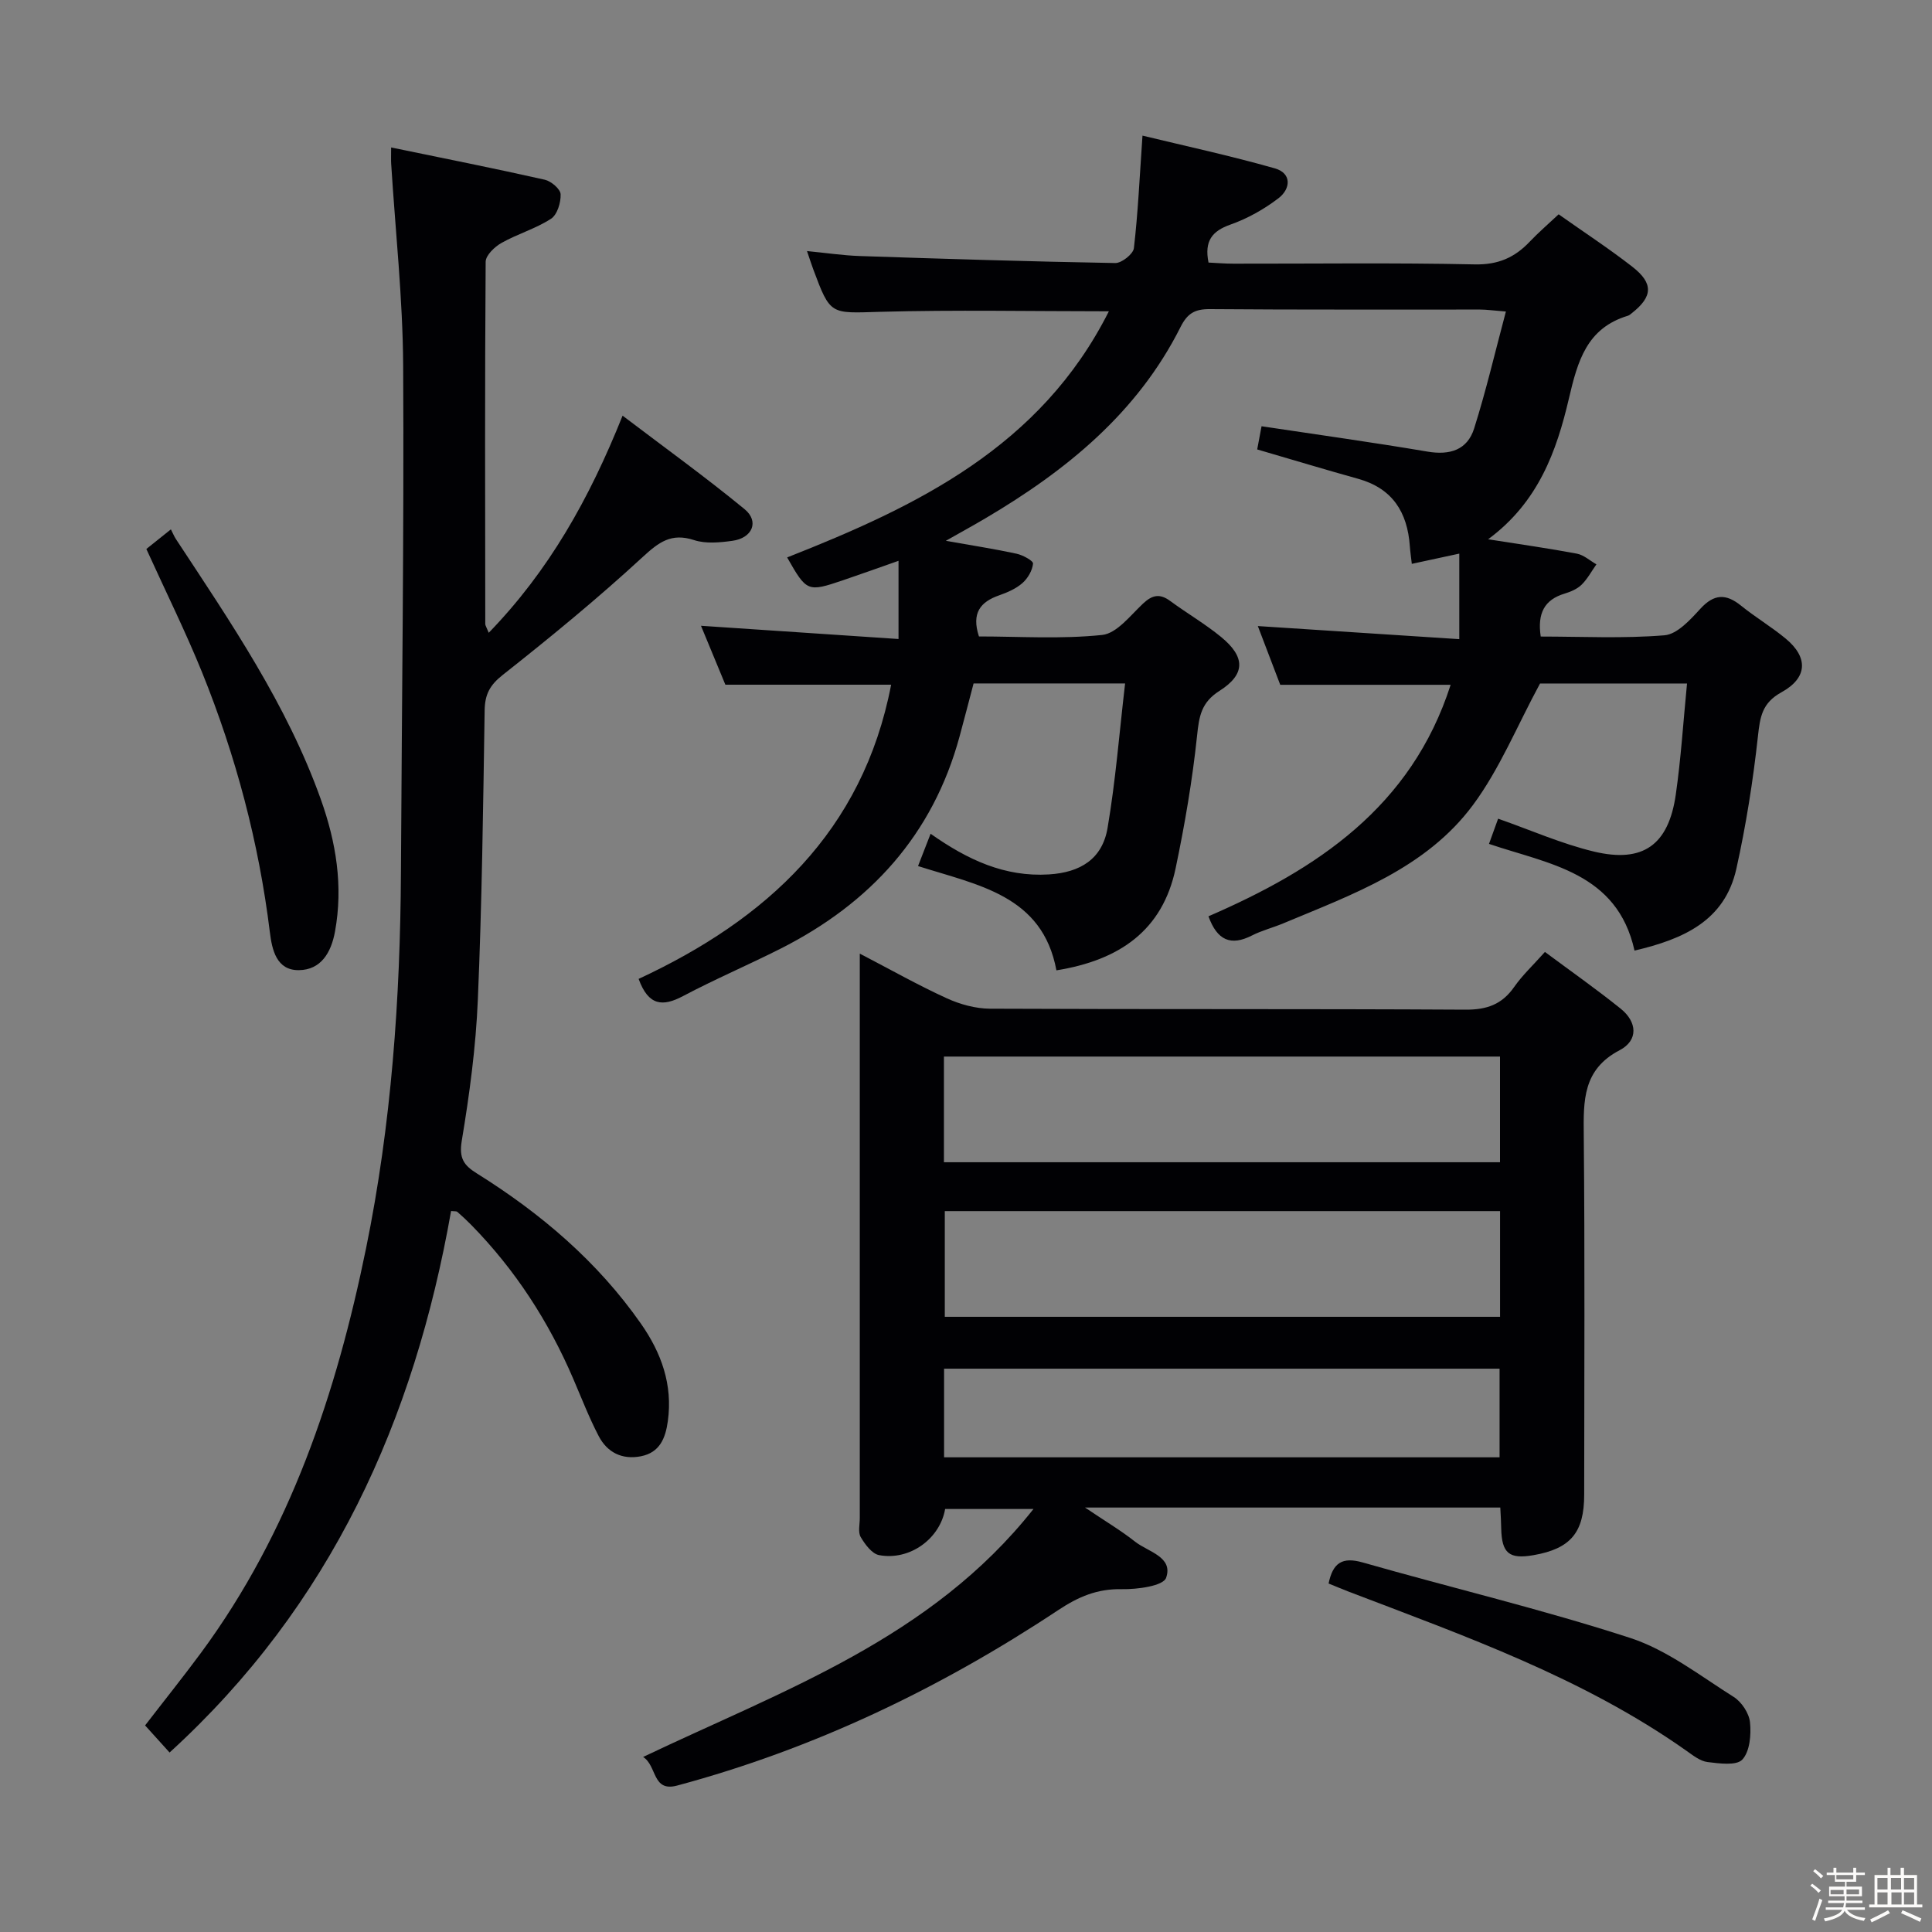 <svg enable-background="new 0 0 400 400" viewBox="0 0 400 400" xmlns="http://www.w3.org/2000/svg"><rect x="0" y="0" width="400" height="400" fill="#808080" stroke="none"/><path d="m374.8 390.4.4-.4c.7.5 1.3 1 1.8 1.4l-.5.5c-.5-.6-1.1-1.1-1.7-1.5zm1 7.3-.6-.3c.5-1.4 1.1-2.8 1.5-4.3.2.1.4.2.6.3-.5 1.3-1 2.8-1.5 4.3zm-.4-10.3.4-.4c.4.3 1 .8 1.7 1.4l-.5.5c-.4-.5-1-1-1.6-1.5zm2.5.3h1.7v-1h.6v1h3.5v-1h.6v1h1.8v.5h-1.8v1.4h-2v1h3.2v2h-3.2v.9h3.3v.5h-3.4c0 .3-.1.6-.1.9h4v.5h-3.7c.7.9 1.9 1.5 3.8 1.7-.1.2-.2.4-.3.6-2.1-.4-3.5-1.1-4-2.1-.4 1-1.8 1.7-4 2.2-.1-.2-.2-.4-.3-.6 2.1-.4 3.4-1 3.8-1.8h-3.4v-.5h3.6c.1-.3.1-.6.2-.9h-3.3v-.5h3.4c0-.3 0-.6 0-.9h-3.2v-2h3.3v-1h-2.1v-1.4h-1.7v-.5zm1.1 3.5v1h2.7c0-.3 0-.4 0-.4 0-.1 0-.2 0-.2 0-.1 0-.2 0-.3h-2.7zm1.2-3v.9h3.5v-.9zm4.7 3h-2.6v.6.4h2.6z" fill="#fcfbfa"/><path d="m393.6 386.7h.6v1.5h2.7v6.1h1.1v.6h-11v-.6h1.1v-6.1h2.7v-1.5h.6v1.5h2.1v-1.5zm-2.7 8.8.4.6c-1.2.6-2.5 1.3-3.8 1.9-.1-.2-.2-.4-.3-.6 1.2-.6 2.5-1.2 3.7-1.9zm-2.2-6.7v2.4h2.1v-2.4zm0 3v2.5h2.1v-2.5zm2.8-3v2.4h2.1v-2.4zm.1 3v2.5h2.1v-2.5h-2.2zm5.9 6.1c-1.4-.7-2.7-1.3-3.9-1.8l.3-.6c1.5.6 2.7 1.2 3.9 1.7zm-1.2-9.1h-2.1v2.4h2.1zm-2.1 3v2.5h2.1v-2.5z" fill="#fcfbfa"/><g fill="#010104"><path d="m190.07 179.31c.86-2.23 1.66-4.28 2.6-6.69 7.68 5.41 15.36 8.98 24.48 8.42 6.54-.4 11.07-3.2 12.16-9.62 1.66-9.74 2.43-19.64 3.63-29.92-11.27 0-21.19 0-31.37 0-.97 3.67-1.91 7.33-2.9 10.97-5.54 20.4-18.51 34.57-37.08 43.95-6.67 3.37-13.57 6.31-20.18 9.81-4.21 2.23-7.16 2.03-9.19-3.56 26.4-12.26 46.42-30.45 52.28-60.91-11.64 0-22.59 0-34.32 0-1.48-3.59-3.29-7.94-5.05-12.2 13.58.91 26.94 1.8 40.9 2.74 0-5.87 0-10.76 0-16.19-4.16 1.46-7.82 2.78-11.51 4.03-7.32 2.48-7.51 2.39-11.55-4.73 26.86-10.59 52.46-22.85 66.61-50.96-16.26 0-31.85-.32-47.42.11-10.23.29-10.22.78-13.79-8.82-.4-1.08-.75-2.18-1.29-3.76 3.86.37 7.4.91 10.96 1.03 17.62.59 35.24 1.14 52.87 1.45 1.32.02 3.71-1.87 3.85-3.08.85-7.3 1.18-14.67 1.78-23.3 8.59 2.08 18.07 4.13 27.38 6.77 3.6 1.02 3.29 4.27.78 6.19-2.98 2.28-6.42 4.21-9.96 5.46-3.81 1.35-5.42 3.4-4.53 7.86 1.62.08 3.37.23 5.13.23 16.66.02 33.33-.21 49.99.15 4.82.1 8.25-1.4 11.37-4.69 1.81-1.91 3.82-3.63 6-5.68 5.28 3.73 10.42 7.09 15.25 10.85 4.42 3.44 4.25 6.19-.08 9.6-.26.21-.53.46-.83.55-8.54 2.57-10.41 9.42-12.22 17.16-2.54 10.85-6.31 21.44-16.72 29.12 6.79 1.07 12.61 1.89 18.38 2.98 1.43.27 2.7 1.45 4.04 2.21-1.01 1.43-1.85 3.02-3.07 4.22-.91.89-2.26 1.46-3.51 1.84-4.19 1.26-5.67 4.07-4.95 8.89 8.47 0 17.1.44 25.63-.26 2.63-.22 5.34-3.22 7.42-5.49 2.84-3.1 5.3-3.17 8.43-.64 2.97 2.4 6.28 4.37 9.22 6.8 4.7 3.88 4.6 8.12-.86 11.13-4.03 2.22-4.43 5.1-4.87 9.12-1.01 9.2-2.46 18.4-4.47 27.44-2.41 10.79-10.99 14.55-21.08 16.92-3.6-16.23-17.74-17.89-30.13-22.09.76-2.11 1.43-3.95 1.89-5.22 6.77 2.37 13.16 5.21 19.85 6.81 10.17 2.43 15.43-1.38 16.93-11.78 1.08-7.49 1.55-15.08 2.33-23.02-11.24 0-21.5 0-30.43 0-4.76 8.79-8.35 17.69-13.88 25.15-9.71 13.1-24.84 18.47-39.28 24.51-2.15.9-4.44 1.47-6.5 2.52-4.34 2.21-7.18 1.04-8.99-3.98 22.39-9.7 41.99-22.56 50.14-47.93-12.01 0-23.36 0-35.28 0-1.4-3.67-3.03-7.93-4.64-12.16 13.93.91 27.44 1.78 41.71 2.71 0-6.4 0-11.91 0-17.71-3.25.7-6.43 1.39-9.83 2.12-.16-1.41-.33-2.54-.41-3.68-.5-7.01-3.59-11.95-10.7-13.93-6.87-1.91-13.69-3.98-20.9-6.08.28-1.48.56-3.02.9-4.8 11.54 1.74 22.97 3.32 34.35 5.25 4.65.79 8.25-.34 9.66-4.78 2.47-7.8 4.33-15.79 6.58-24.22-2.74-.22-4.03-.41-5.32-.41-18.66-.02-37.33.06-55.99-.09-3.08-.02-4.63.87-6.05 3.7-8.92 17.78-23.67 29.74-40.4 39.61-2.42 1.43-4.88 2.78-8.2 4.66 5.47.97 10.09 1.68 14.65 2.67 1.29.28 3.46 1.46 3.41 2.04-.14 1.43-1.08 3.06-2.2 4.04-1.33 1.17-3.11 1.94-4.82 2.54-3.87 1.35-5.77 3.65-4.18 8.51 8.33 0 17 .58 25.51-.31 3.04-.32 5.85-4.05 8.49-6.52 1.91-1.79 3.47-2.08 5.59-.52 3.48 2.56 7.25 4.75 10.57 7.48 5 4.11 5.06 7.69-.35 11.13-3.81 2.42-4.23 5.28-4.65 9.29-.97 9.21-2.54 18.38-4.44 27.45-2.7 12.89-11.64 19.03-24.68 21.13-2.89-15.55-16.2-17.62-28.65-21.59z"/><path d="m310.62 312.12c-28.59 0-56.56 0-85.98 0 4.13 2.79 7.4 4.72 10.36 7.06 2.69 2.12 7.96 3.14 6.43 7.49-.6 1.7-5.99 2.41-9.17 2.35-5.08-.1-8.95 1.54-13.19 4.35-24.38 16.16-50.51 28.7-78.87 36.31-5.2 1.4-4.14-4.09-7.05-5.92 29.05-13.85 59.58-24.47 80.82-51.34-6.67 0-12.48 0-18.29 0-1.07 6.17-7.32 10.74-13.68 9.55-1.48-.28-2.91-2.23-3.8-3.74-.59-1-.19-2.6-.19-3.93 0-37.14 0-74.29 0-111.43 0-1.49 0-2.98 0-5.43 6.36 3.3 12.06 6.53 18 9.24 2.75 1.26 5.95 2.14 8.95 2.16 32.81.15 65.63.01 98.44.2 4.43.03 7.57-1.08 10.1-4.71 1.69-2.42 3.9-4.48 6.36-7.24 5.4 4.01 10.68 7.72 15.69 11.75 3.42 2.75 3.69 6.55-.23 8.6-7.63 3.99-7.49 10.42-7.42 17.56.24 24.82.1 49.63.09 74.45 0 7.85-2.81 11.19-10.49 12.53-5.05.88-6.58-.39-6.69-5.53-.02-1.29-.1-2.58-.19-4.33zm-115.19-71.49h115.13c0-7.38 0-14.46 0-21.88-38.45 0-76.67 0-115.13 0zm115.14 10.12c-38.45 0-76.67 0-114.96 0v21.88h114.96c0-7.38 0-14.46 0-21.88zm-115.11 50.97h115.01c0-6.33 0-12.37 0-18.35-38.56 0-76.75 0-115.01 0z"/><path d="m93.39 250.73c-7.62 43.26-24.83 81.61-58.28 112.11-1.78-1.97-3.31-3.66-5.07-5.61 3.91-5.08 7.85-9.99 11.59-15.05 18.45-25.02 28.03-53.75 34.16-83.74 5.24-25.63 7.08-51.67 7.22-77.82.18-34.98.65-69.95.46-104.93-.08-13.93-1.61-27.85-2.48-41.77-.05-.8-.01-1.61-.01-3.39 10.91 2.25 21.39 4.33 31.81 6.68 1.32.3 3.24 1.93 3.28 3.01.07 1.71-.7 4.25-2 5.08-3.16 2.05-6.93 3.13-10.23 4.99-1.43.8-3.28 2.57-3.29 3.91-.18 24.99-.11 49.99-.08 74.99 0 .3.22.6.72 1.82 12.43-12.84 20.77-27.61 27.71-44.95 8.61 6.54 17.14 12.69 25.26 19.36 3.08 2.53 1.62 5.99-2.53 6.55-2.61.36-5.52.64-7.93-.15-4.72-1.54-7.29.42-10.67 3.53-9.27 8.55-19.05 16.57-28.95 24.39-2.69 2.12-3.69 4.05-3.74 7.35-.31 19.97-.56 39.95-1.41 59.91-.41 9.77-1.72 19.54-3.33 29.2-.59 3.58.41 5.05 3.09 6.72 13.25 8.27 24.99 18.24 34.01 31.13 4.22 6.04 6.61 12.62 5.57 20.17-.49 3.57-1.68 6.52-5.6 7.29-3.87.75-6.95-.79-8.72-4.19-1.99-3.82-3.55-7.86-5.25-11.82-5.1-11.9-12.02-22.59-21.1-31.86-.93-.95-1.91-1.86-2.91-2.73-.19-.18-.61-.1-1.3-.18z"/><path d="m30.3 113.66c1.36-1.09 2.88-2.31 5.08-4.06.43.83.68 1.46 1.04 2.01 11.33 17.22 23 34.26 30 53.88 3.16 8.85 4.66 17.94 2.94 27.37-.8 4.38-2.91 7.95-7.49 8-4.62.05-5.55-4.2-6-7.87-2.28-18.56-7.04-36.48-14.03-53.78-3.43-8.45-7.49-16.64-11.54-25.55z"/><path d="m275.07 327.85c.88-4.28 2.82-5.57 7.06-4.36 18.45 5.27 37.16 9.7 55.39 15.63 7.66 2.5 14.45 7.82 21.42 12.21 1.64 1.03 3.19 3.38 3.38 5.26.26 2.58-.03 6.03-1.59 7.71-1.22 1.31-4.77.81-7.22.51-1.52-.19-3-1.38-4.35-2.33-21.4-15.11-45.85-23.74-70.02-32.98-1.35-.52-2.7-1.1-4.07-1.65z"/></g></svg>